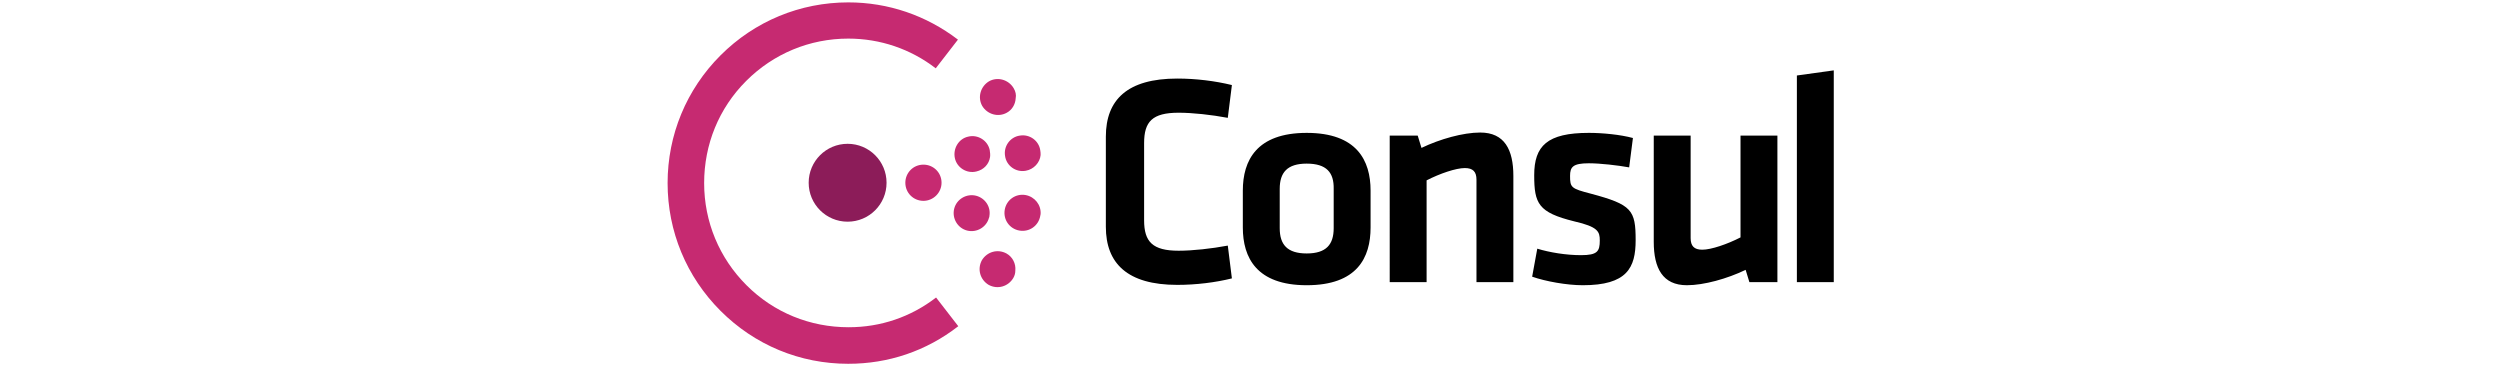 <svg xmlns="http://www.w3.org/2000/svg" viewBox="0 0 342 107" class="logo" height="50">
  <g fill="none" fill-rule="evenodd">
    <path class="text" fill="#000000" fill-rule="nonzero" d="M128.8 40c0-10.8 6.3-17 20.9-17 5.5 0 11.1.7 16 1.9l-1.2 9.6c-4.8-.9-10.3-1.5-14.4-1.5-7.7 0-10.1 2.6-10.1 8.9v22.6c0 6.3 2.5 8.9 10.1 8.9 4.1 0 9.6-.6 14.4-1.5l1.2 9.6c-4.8 1.2-10.5 1.9-16 1.9-14.6 0-20.9-6.3-20.9-17V40zm58.8 43.5c-14.7 0-18.7-8.1-18.7-16.9V55.8c0-8.8 4-16.9 18.7-16.9s18.7 8.1 18.7 16.9v10.8c0 8.8-3.9 16.9-18.7 16.9zm0-35.6c-5.7 0-7.9 2.6-7.9 7.4v11.5c0 4.8 2.2 7.4 7.9 7.4s7.9-2.6 7.9-7.4V55.3c.1-4.8-2.1-7.4-7.9-7.4zm49.7 34.7v-30c0-2.3-1-3.4-3.4-3.4-2.6 0-7.3 1.6-11.2 3.6v29.8h-10.8V39.7h8.2l1.1 3.6c5.4-2.6 12.2-4.5 17.2-4.5 7.1 0 9.7 5 9.7 12.7v31.1h-10.8zm31.1.9c-4.6 0-10.8-1.1-14.8-2.5l1.5-8.2c3.6 1.1 8.4 1.9 12.8 1.9 4.8 0 5.5-1.1 5.5-4.3 0-2.6-.5-4-7.5-5.6-10.5-2.6-11.7-5.2-11.7-13.5 0-8.6 3.8-12.4 16-12.4 4 0 9.2.5 12.9 1.5L282 49c-3.3-.6-8.5-1.2-11.8-1.2-4.7 0-5.5 1.1-5.5 3.7 0 3.4.3 3.7 6.1 5.2 12 3.2 13.1 4.8 13.1 13.6 0 8.1-2.5 13.2-15.5 13.2zM300 39.7v30c0 2.3 1 3.4 3.4 3.4 2.6 0 7.3-1.6 11.2-3.6V39.7h10.8v42.9h-8.2l-1.1-3.6c-5.4 2.6-12.2 4.5-17.2 4.5-7.1 0-9.7-5-9.7-12.7V39.7H300zm31.1 42.9V22.1l10.8-1.5v62"></path>
    <path class="center-c" fill="#8C1C59" d="M53.2 64.9c-6.3 0-11.4-5.1-11.4-11.4 0-6.3 5.1-11.4 11.4-11.4 6.3 0 11.4 5.1 11.4 11.4 0 6.3-5.1 11.4-11.4 11.4"></path>
    <path class="circles" fill="#C62A71" d="M75.4 58.8c-2.9 0-5.3-2.3-5.3-5.3 0-2.9 2.3-5.3 5.3-5.3 2.9 0 5.3 2.3 5.3 5.3 0 2.9-2.4 5.3-5.3 5.3m19.2 4.9c-.7 2.8-3.6 4.5-6.4 3.8-2.8-.7-4.5-3.6-3.8-6.4.7-2.8 3.6-4.5 6.4-3.8 2.7.7 4.4 3.3 3.9 6 0 .2 0 .3-.1.4m-3.7-13.5c-2.8.7-5.7-1.1-6.3-3.9-.6-2.8 1.1-5.7 3.9-6.3 2.8-.7 5.7 1.1 6.3 3.9.1.7.2 1.4.1 2.1-.3 2-1.8 3.7-4 4.2m18.7 13c-.5 2.9-3.2 4.8-6.1 4.3-2.9-.5-4.8-3.2-4.3-6.1.5-2.9 3.2-4.8 6.1-4.3 2.7.5 4.6 2.9 4.4 5.6 0 .1-.1.3-.1.5M105.3 50c-2.9.5-5.6-1.5-6-4.3-.5-2.9 1.5-5.6 4.3-6 2.9-.5 5.6 1.5 6 4.3.1.5.1.9.1 1.4-.2 2.2-2 4.2-4.4 4.6m-3.6 31.4c-1.5 2.5-4.6 3.4-7.2 2-2.5-1.5-3.4-4.6-2-7.2 1.5-2.5 4.6-3.4 7.2-2 1.8 1 2.8 3 2.6 5 0 .8-.2 1.5-.6 2.2M99.8 33c-2.5 1.4-5.7.5-7.2-2-1.4-2.5-.5-5.7 2-7.2 2.5-1.4 5.7-.5 7.2 2 .6 1 .8 2 .6 3-.1 1.8-1.1 3.4-2.6 4.2"></path>
    <path class="c" fill="#C62A71" fill-rule="nonzero" d="M53.4 106.5C39.2 106.5 26 101 16 91S.5 67.7.5 53.6C.5 39.5 6 26.2 16 16.2S39.3.7 53.4.7c11.7 0 22.8 3.8 32.1 10.9L79 20c-7.4-5.7-16.3-8.7-25.6-8.7-11.3 0-21.9 4.4-29.9 12.4S11.2 42.3 11.2 53.6c0 11.3 4.4 21.9 12.4 29.9s18.6 12.3 29.9 12.3c9.4 0 18.2-3 25.6-8.7l6.5 8.4c-9.4 7.3-20.5 11-32.2 11z"></path>
  </g>
</svg>
